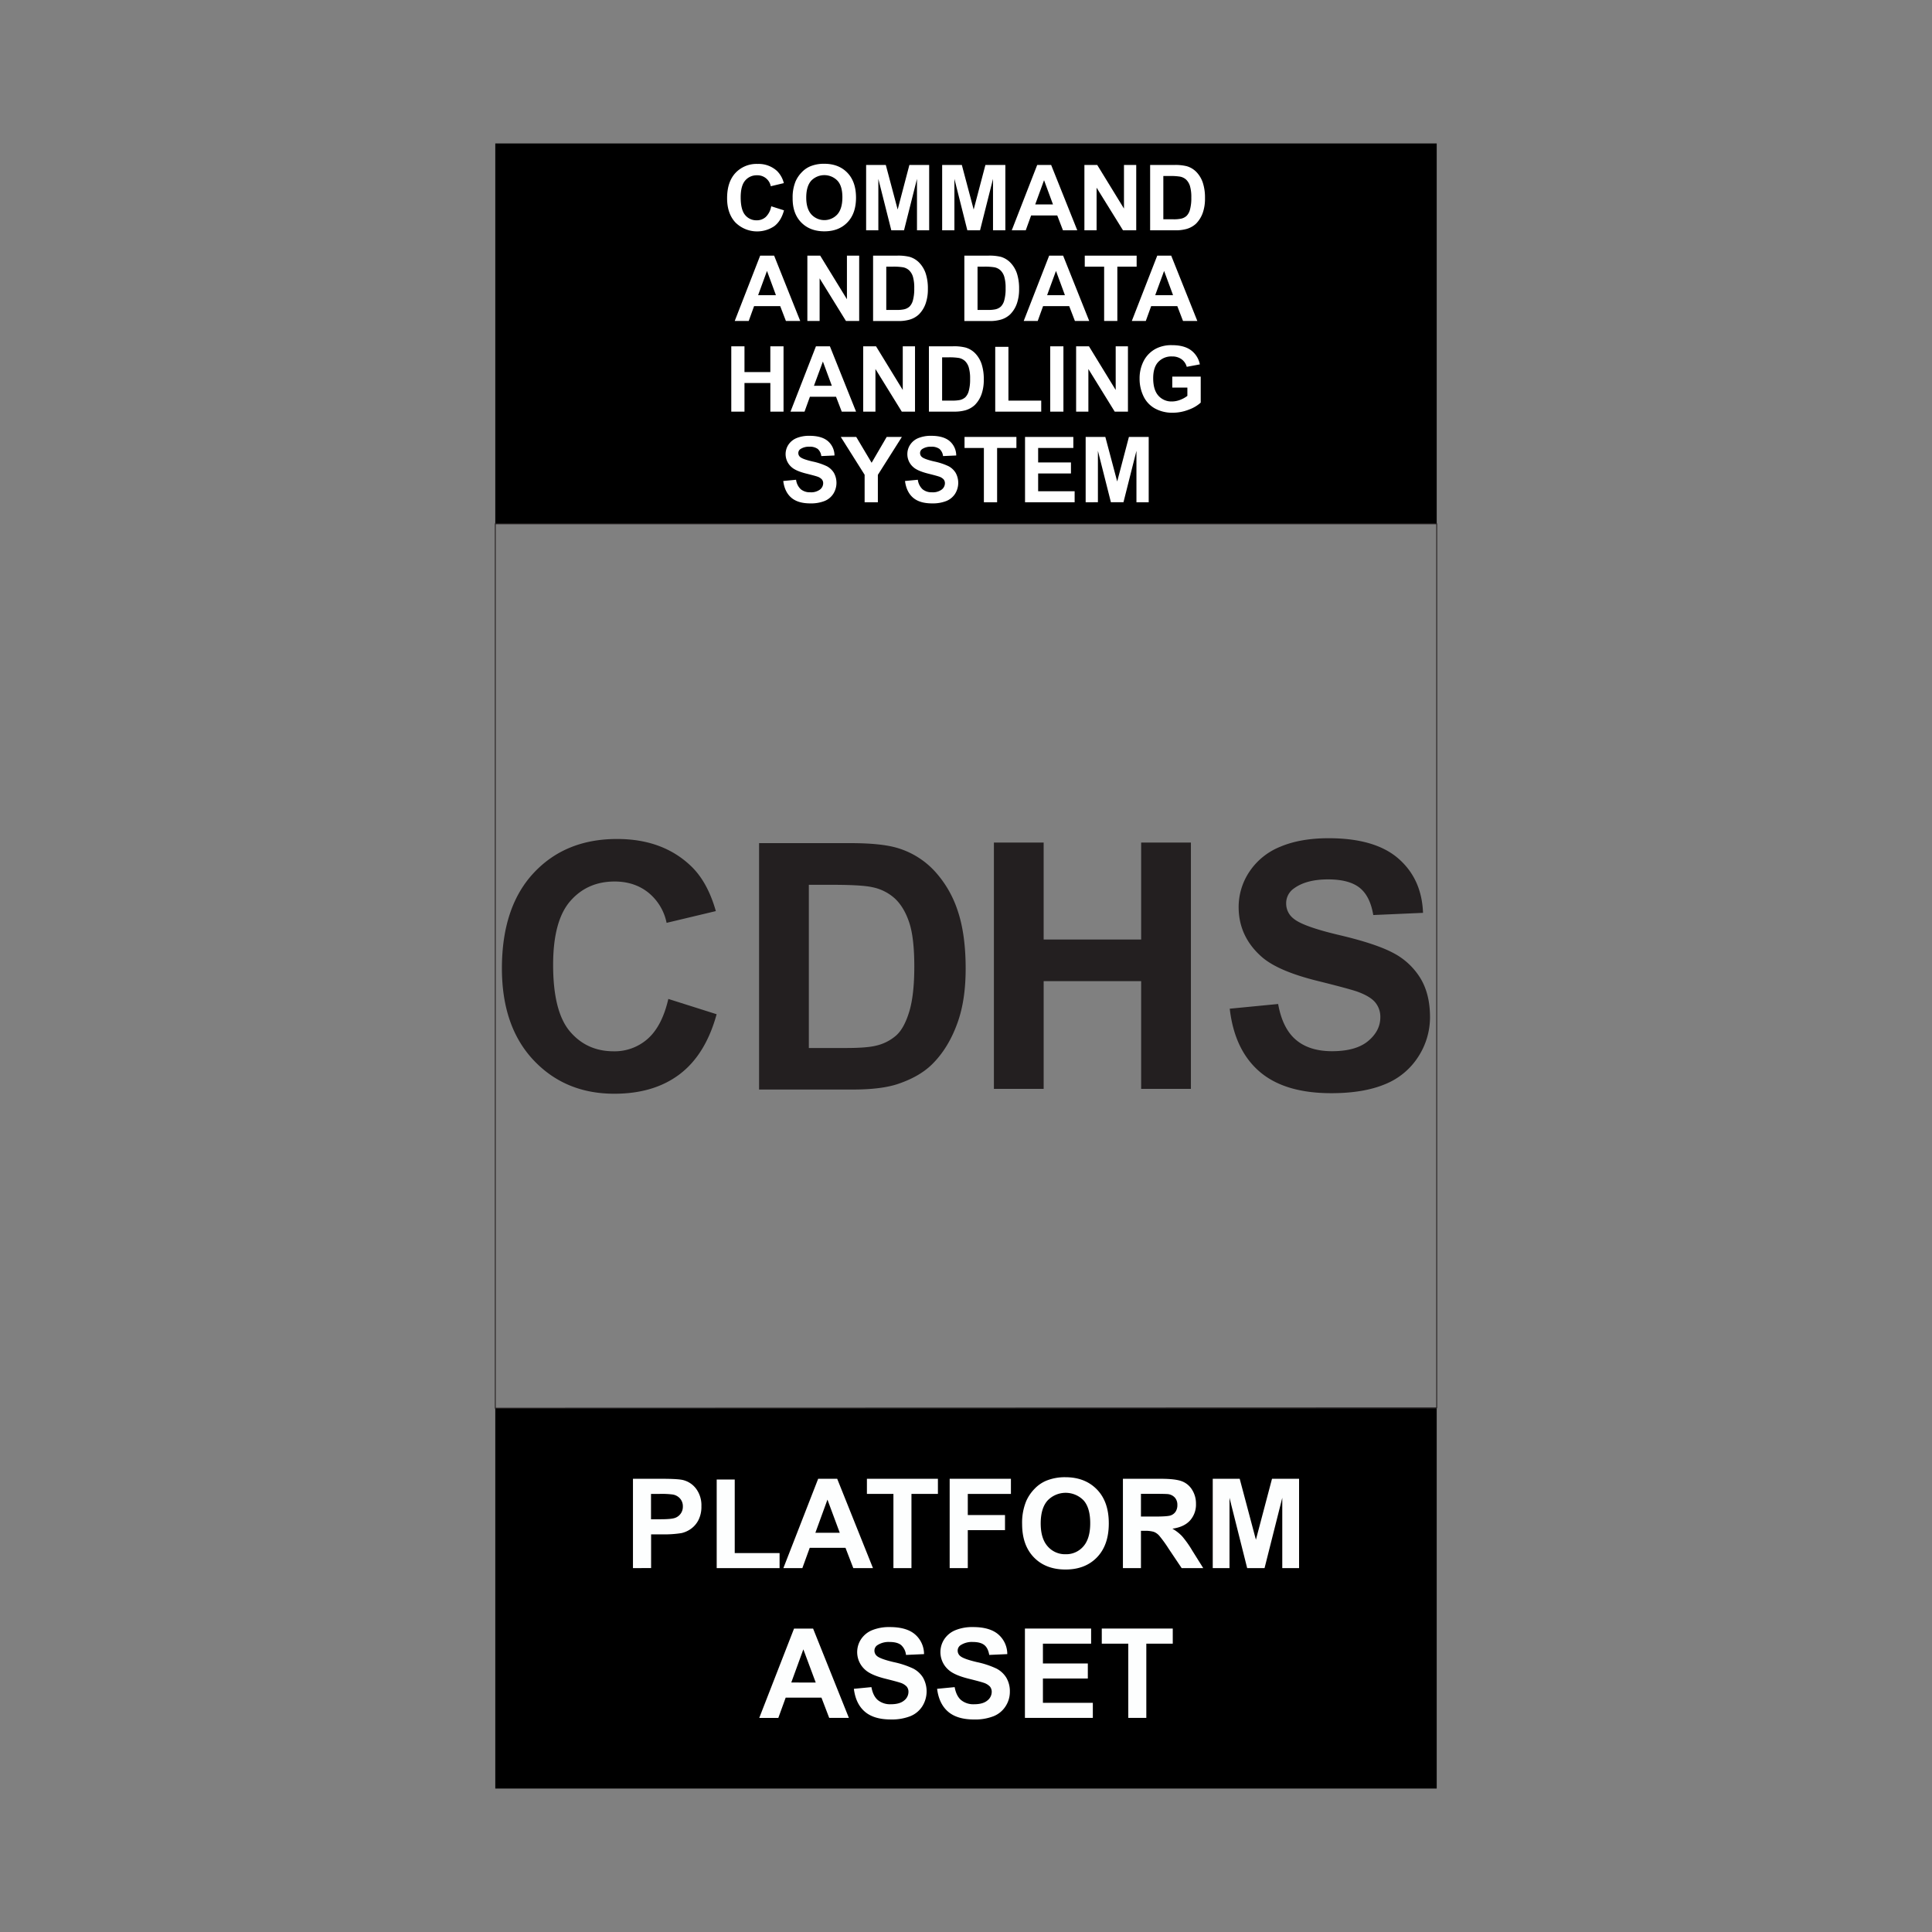 <svg id="Layer_1" data-name="Layer 1" xmlns="http://www.w3.org/2000/svg" viewBox="0 0 1080 1080"><rect x="0" y="0" width="1080" height="1080" fill="#808080" stroke="none"/><defs><style>.cls-1,.cls-2{fill:none;}.cls-2{stroke:#231f20;stroke-miterlimit:10;stroke-width:0.5px;}.cls-3{fill:#fdfefe;}.cls-4{fill:#231f20;}.cls-5{fill:#fff;}</style></defs><title>PLATFORM ASSET</title><rect class="cls-1" width="1080" height="1080"/><rect x="276.87" y="80.19" width="526.26" height="212.63"/><rect x="276.87" y="787.18" width="526.26" height="212.63"/><polygon class="cls-2" points="803.13 787 276.87 787.18 276.87 292.82 803.13 292.82 803.13 787"/><path class="cls-3" d="M353.83,876.59V826.65H370q9.21,0,12,.75a13.07,13.07,0,0,1,7.19,4.89,15.5,15.5,0,0,1,2.9,9.72,16.35,16.35,0,0,1-1.67,7.74,13.67,13.67,0,0,1-4.24,4.92A14.79,14.79,0,0,1,381,857a58.3,58.3,0,0,1-10.46.71h-6.57v18.84Zm10.09-41.49v14.17h5.51c4,0,6.63-.26,8-.78a6.57,6.57,0,0,0,4.29-6.34,6.49,6.49,0,0,0-1.6-4.5,7,7,0,0,0-4.06-2.21,48,48,0,0,0-7.25-.34Z"/><path class="cls-3" d="M400.64,876.59V827.06h10.08v41.12h25.07v8.41Z"/><path class="cls-3" d="M488,876.59h-11l-4.36-11.34h-20l-4.12,11.34H437.91l19.45-49.94H468Zm-18.57-19.76-6.88-18.53-6.75,18.53Z"/><path class="cls-3" d="M499.43,876.59V835.1H484.61v-8.45H524.3v8.45H509.51v41.49Z"/><path class="cls-3" d="M530.87,876.59V826.65h34.24v8.45H541v11.82H561.8v8.45H541v21.22Z"/><path class="cls-3" d="M571.37,851.93a31.6,31.6,0,0,1,2.29-12.81,23.33,23.33,0,0,1,4.65-6.85,19.45,19.45,0,0,1,6.45-4.5,27.55,27.55,0,0,1,10.77-2q11,0,17.66,6.85t6.63,19q0,12.09-6.58,18.92t-17.58,6.83q-11.13,0-17.71-6.79T571.37,851.93Zm10.39-.34q0,8.48,3.92,12.86a12.79,12.79,0,0,0,10,4.37,12.61,12.61,0,0,0,9.89-4.34q3.87-4.35,3.87-13t-3.76-12.81a14,14,0,0,0-20,.05Q581.77,843,581.76,851.59Z"/><path class="cls-3" d="M627.72,876.59V826.65h21.22q8,0,11.63,1.35a11.43,11.43,0,0,1,5.81,4.78,14.35,14.35,0,0,1,2.18,7.87,13.33,13.33,0,0,1-3.3,9.28q-3.3,3.68-9.88,4.62a23.54,23.54,0,0,1,5.4,4.19,56.66,56.66,0,0,1,5.74,8.11l6.1,9.74H660.56l-7.29-10.87a69.7,69.7,0,0,0-5.32-7.34,7.76,7.76,0,0,0-3-2.08,16.78,16.78,0,0,0-5.07-.56H637.8v20.85Zm10.08-28.82h7.46q7.26,0,9.06-.61a5.41,5.41,0,0,0,2.83-2.11,6.52,6.52,0,0,0,1-3.75,6,6,0,0,0-1.34-4.07,6.16,6.16,0,0,0-3.8-2q-1.23-.16-7.36-.17H637.8Z"/><path class="cls-3" d="M677.93,876.59V826.65H693l9.06,34.07,9-34.07h15.13v49.94H716.8V837.28l-9.91,39.31h-9.71l-9.88-39.31v39.31Z"/><path class="cls-3" d="M474.53,960.31h-11L459.2,949h-20l-4.12,11.34H424.42l19.45-49.94h10.66ZM456,940.55,449.08,922l-6.75,18.53Z"/><path class="cls-3" d="M477.32,944.06l9.81-.95q.89,4.93,3.59,7.25a10.86,10.86,0,0,0,7.31,2.32q4.88,0,7.34-2.06a6.13,6.13,0,0,0,2.47-4.82,4.53,4.53,0,0,0-1-3,8.25,8.25,0,0,0-3.62-2.16q-1.79-.61-8.08-2.18-8.1-2-11.38-4.94a13.13,13.13,0,0,1-2.43-17.19,13.58,13.58,0,0,1,6.23-5.06,25.17,25.17,0,0,1,9.83-1.73q9.4,0,14.15,4.12a14.52,14.52,0,0,1,5,11l-10.08.45a8.59,8.59,0,0,0-2.77-5.54c-1.42-1.12-3.55-1.69-6.39-1.69a11.53,11.53,0,0,0-6.88,1.81,3.62,3.62,0,0,0-1.6,3.1,3.82,3.82,0,0,0,1.49,3c1.28,1.07,4.36,2.18,9.27,3.34a49.29,49.29,0,0,1,10.88,3.59,14,14,0,0,1,5.52,5.08,15.68,15.68,0,0,1-.39,16,14.27,14.27,0,0,1-6.74,5.57,28.21,28.21,0,0,1-10.87,1.82q-9.48,0-14.55-4.37T477.32,944.06Z"/><path class="cls-3" d="M523.85,944.06l9.81-.95q.89,4.93,3.6,7.25a10.82,10.82,0,0,0,7.3,2.32q4.88,0,7.35-2.06a6.16,6.16,0,0,0,2.47-4.82,4.58,4.58,0,0,0-1-3,8.35,8.35,0,0,0-3.63-2.16q-1.77-.61-8.07-2.18-8.11-2-11.38-4.94a13.12,13.12,0,0,1-2.44-17.19,13.56,13.56,0,0,1,6.24-5.06,25.08,25.08,0,0,1,9.82-1.73q9.4,0,14.16,4.12a14.55,14.55,0,0,1,5,11l-10.09.45q-.65-3.86-2.77-5.54c-1.42-1.12-3.55-1.69-6.39-1.69a11.55,11.55,0,0,0-6.88,1.81,3.62,3.62,0,0,0-1.6,3.1,3.83,3.83,0,0,0,1.5,3q1.91,1.61,9.26,3.34A49.41,49.41,0,0,1,557,932.73a14,14,0,0,1,5.52,5.08,14.91,14.91,0,0,1,2,8,14.72,14.72,0,0,1-2.39,8,14.23,14.23,0,0,1-6.74,5.57,28.21,28.21,0,0,1-10.87,1.82q-9.47,0-14.54-4.37T523.85,944.06Z"/><path class="cls-3" d="M572.94,960.31V910.37h37v8.45H583v11.07H608.1v8.41H583v13.59h27.9v8.42Z"/><path class="cls-3" d="M630.72,960.31V918.82H615.9v-8.45h39.68v8.45H640.8v41.49Z"/><path class="cls-4" d="M373.6,558.41l27,8.55q-6.19,22.54-20.62,33.5t-36.6,10.94q-27.43,0-45.1-18.74T280.57,541.4q0-34.39,17.76-53.41T345,469q25.28,0,41.06,14.94,9.41,8.84,14.1,25.37l-27.53,6.57a29.19,29.19,0,0,0-10.2-16.91q-7.74-6.19-18.84-6.2-15.31,0-24.85,11t-9.54,35.61q0,26.13,9.4,37.21t24.43,11.09a27.84,27.84,0,0,0,19.07-7Q370.13,573.54,373.6,558.41Z"/><path class="cls-4" d="M424.33,471.31h50.84q17.19,0,26.21,2.63a46.16,46.16,0,0,1,20.77,12.68,60.18,60.18,0,0,1,13.15,22.32q4.51,13.2,4.51,32.56,0,17-4.23,29.31-5.16,15-14.75,24.34-7.23,7-19.54,11-9.21,2.91-24.62,2.91H424.33Zm27.82,23.3v91.23h20.76q11.65,0,16.82-1.31A25.77,25.77,0,0,0,501,578.8q4.46-4,7.28-13.3t2.82-25.23q0-16-2.82-24.52t-7.89-13.34a26.37,26.37,0,0,0-12.87-6.48q-5.84-1.32-22.84-1.32Z"/><path class="cls-4" d="M555.6,608.69V471h27.81v54.21h54.5V471h27.81V608.69H637.91V548.47h-54.5v60.22Z"/><path class="cls-4" d="M687.43,563.87l27.06-2.63q2.43,13.63,9.91,20t20.15,6.39q13.44,0,20.25-5.69t6.81-13.29a12.55,12.55,0,0,0-2.86-8.32c-1.91-2.29-5.25-4.27-10-6q-4.89-1.68-22.27-6-22.37-5.54-31.38-13.62Q692.4,523.38,692.41,507a35.4,35.4,0,0,1,6-19.69,37.37,37.37,0,0,1,17.2-13.95q11.22-4.78,27.1-4.79,25.94,0,39,11.37t13.77,30.35l-27.81,1.22q-1.78-10.62-7.66-15.27t-17.62-4.65q-12.12,0-19,5a10,10,0,0,0-4.41,8.55,10.56,10.56,0,0,0,4.13,8.36q5.26,4.43,25.56,9.21t30,9.91a38.79,38.79,0,0,1,15.22,14q5.49,8.88,5.5,21.94a40.63,40.63,0,0,1-6.58,22.18,39.44,39.44,0,0,1-18.61,15.36q-12,5-30,5-26.12,0-40.12-12.08T687.43,563.87Z"/><path class="cls-5" d="M431.11,115.31l7.15,2.27q-1.63,6-5.47,8.88a17.21,17.21,0,0,1-21.66-2.07q-4.68-5-4.68-13.59,0-9.12,4.71-14.16a16.12,16.12,0,0,1,12.38-5,15.2,15.2,0,0,1,10.89,4,14.43,14.43,0,0,1,3.73,6.73l-7.3,1.74a7.53,7.53,0,0,0-7.69-6.12,8.31,8.31,0,0,0-6.59,2.91q-2.54,2.91-2.53,9.44,0,6.93,2.49,9.87a8.09,8.09,0,0,0,6.48,2.94,7.39,7.39,0,0,0,5.05-1.87A10.8,10.8,0,0,0,431.11,115.31Z"/><path class="cls-5" d="M443.09,110.7a23.31,23.31,0,0,1,1.67-9.37,17.17,17.17,0,0,1,3.4-5A14.11,14.11,0,0,1,452.89,93a19.87,19.87,0,0,1,7.87-1.45q8.07,0,12.91,5t4.85,13.93q0,8.84-4.81,13.83t-12.85,5q-8.14,0-13-5T443.09,110.7Zm7.6-.25q0,6.21,2.87,9.41a9.85,9.85,0,0,0,14.51,0q2.82-3.18,2.83-9.53T468.14,101a10.22,10.22,0,0,0-14.66,0Q450.69,104.16,450.69,110.45Z"/><path class="cls-5" d="M484.17,128.74V92.22h11l6.63,24.91,6.55-24.91h11.06v36.52H512.6V100l-7.25,28.75h-7.1L491,100v28.75Z"/><path class="cls-5" d="M526.67,128.74V92.22h11l6.62,24.91,6.56-24.91H562v36.52H555.1V100l-7.25,28.75h-7.1L533.52,100v28.75Z"/><path class="cls-5" d="M602.2,128.74h-8l-3.19-8.3H576.4l-3,8.3h-7.82l14.22-36.52h7.8Zm-13.57-14.45-5-13.55-4.94,13.55Z"/><path class="cls-5" d="M606.19,128.74V92.22h7.17l14.95,24.38V92.22h6.85v36.52h-7.4L613,104.92v23.82Z"/><path class="cls-5" d="M642.93,92.22h13.48a26.56,26.56,0,0,1,7,.69,12.26,12.26,0,0,1,5.51,3.37,15.94,15.94,0,0,1,3.48,5.91,26.88,26.88,0,0,1,1.2,8.63,24,24,0,0,1-1.12,7.78,16.3,16.3,0,0,1-3.91,6.45,13,13,0,0,1-5.18,2.91,22.15,22.15,0,0,1-6.53.78H642.93Zm7.38,6.17v24.19h5.5a19.61,19.61,0,0,0,4.46-.35,6.75,6.75,0,0,0,3-1.52,7.67,7.67,0,0,0,1.93-3.52,23.79,23.79,0,0,0,.75-6.69,21.74,21.74,0,0,0-.75-6.5,8.48,8.48,0,0,0-2.09-3.54,7,7,0,0,0-3.42-1.72,33.56,33.56,0,0,0-6-.35Z"/><path class="cls-5" d="M447.33,179.42h-8l-3.19-8.3h-14.6l-3,8.3h-7.82l14.22-36.52h7.8ZM433.75,165l-5-13.55L423.79,165Z"/><path class="cls-5" d="M451.32,179.42V142.9h7.17l14.95,24.38V142.9h6.85v36.52h-7.4L458.17,155.6v23.82Z"/><path class="cls-5" d="M488.06,142.9h13.48a26.61,26.61,0,0,1,6.95.69A12.32,12.32,0,0,1,514,147a16,16,0,0,1,3.49,5.91,26.88,26.88,0,0,1,1.2,8.63,24,24,0,0,1-1.13,7.78,16,16,0,0,1-3.91,6.45,12.79,12.79,0,0,1-5.18,2.91,22.11,22.11,0,0,1-6.53.78H488.06Zm7.37,6.17v24.19h5.51a19.66,19.66,0,0,0,4.46-.35,6.79,6.79,0,0,0,3-1.51,7.86,7.86,0,0,0,1.93-3.53,24.22,24.22,0,0,0,.74-6.69,22.13,22.13,0,0,0-.74-6.5,8.39,8.39,0,0,0-2.1-3.54,7,7,0,0,0-3.41-1.72,33.64,33.64,0,0,0-6.05-.35Z"/><path class="cls-5" d="M539.08,142.9h13.47a26.7,26.7,0,0,1,7,.69A12.32,12.32,0,0,1,565,147a16,16,0,0,1,3.49,5.91,27.19,27.19,0,0,1,1.19,8.63,24,24,0,0,1-1.12,7.78,16,16,0,0,1-3.91,6.45,12.79,12.79,0,0,1-5.18,2.91,22.11,22.11,0,0,1-6.53.78H539.08Zm7.37,6.17v24.19H552a19.66,19.66,0,0,0,4.46-.35,6.75,6.75,0,0,0,3-1.51,7.68,7.68,0,0,0,1.93-3.53,23.79,23.79,0,0,0,.75-6.69,21.74,21.74,0,0,0-.75-6.5,8.28,8.28,0,0,0-2.09-3.54,7,7,0,0,0-3.41-1.72,33.7,33.7,0,0,0-6.06-.35Z"/><path class="cls-5" d="M608.88,179.42h-8l-3.19-8.3h-14.6l-3,8.3h-7.83l14.23-36.52h7.8ZM595.3,165l-5-13.55L585.34,165Z"/><path class="cls-5" d="M617.22,179.42V149.07H606.39V142.9h29v6.17H624.6v30.35Z"/><path class="cls-5" d="M669.31,179.42h-8l-3.19-8.3H643.51l-3,8.3h-7.82l14.22-36.52h7.8ZM655.74,165l-5-13.55L645.77,165Z"/><path class="cls-5" d="M408.79,230.1V193.58h7.38V208h14.45V193.58H438V230.1h-7.37v-16H416.17v16Z"/><path class="cls-5" d="M478.54,230.1h-8l-3.19-8.3H452.74l-3,8.3H441.9l14.22-36.52h7.8ZM465,215.65l-5-13.55L455,215.65Z"/><path class="cls-5" d="M482.53,230.1V193.58h7.17L504.65,218V193.58h6.85V230.1h-7.4l-14.72-23.82V230.1Z"/><path class="cls-5" d="M519.27,193.58h13.48a26.06,26.06,0,0,1,7,.7,12.24,12.24,0,0,1,5.51,3.36,15.94,15.94,0,0,1,3.48,5.91,27,27,0,0,1,1.2,8.64,24,24,0,0,1-1.12,7.77,16.16,16.16,0,0,1-3.91,6.45,13,13,0,0,1-5.18,2.92,22.54,22.54,0,0,1-6.53.77H519.27Zm7.38,6.18v24.18h5.5a20.36,20.36,0,0,0,4.46-.34,6.86,6.86,0,0,0,3-1.52,7.77,7.77,0,0,0,1.93-3.53,23.69,23.69,0,0,0,.75-6.69,21.74,21.74,0,0,0-.75-6.5,8.48,8.48,0,0,0-2.09-3.54A7.12,7.12,0,0,0,536,200.1a33.87,33.87,0,0,0-6-.34Z"/><path class="cls-5" d="M556.34,230.1V193.88h7.38v30.06h18.33v6.16Z"/><path class="cls-5" d="M587.08,230.1V193.58h7.38V230.1Z"/><path class="cls-5" d="M601.56,230.1V193.58h7.17L623.68,218V193.58h6.85V230.1h-7.4l-14.72-23.82V230.1Z"/><path class="cls-5" d="M655.31,216.67v-6.15h15.9v14.55a20.06,20.06,0,0,1-6.72,3.94,24.38,24.38,0,0,1-8.9,1.71,20,20,0,0,1-10-2.4,15.29,15.29,0,0,1-6.4-6.88,22.19,22.19,0,0,1-2.15-9.73,21,21,0,0,1,2.4-10.14,16.09,16.09,0,0,1,7-6.8,18.89,18.89,0,0,1,8.74-1.82q6.79,0,10.62,2.86a12.87,12.87,0,0,1,4.92,7.88l-7.32,1.37a7.78,7.78,0,0,0-2.9-4.25,8.84,8.84,0,0,0-5.32-1.55,10,10,0,0,0-7.69,3.06c-1.9,2-2.85,5.08-2.85,9.09q0,6.51,2.89,9.76a9.68,9.68,0,0,0,7.58,3.25,12.8,12.8,0,0,0,4.64-.91,15.86,15.86,0,0,0,4-2.21v-4.63Z"/><path class="cls-5" d="M437.84,268.88l7.17-.69a8.75,8.75,0,0,0,2.63,5.3,8,8,0,0,0,5.35,1.7,8.22,8.22,0,0,0,5.36-1.51,4.48,4.48,0,0,0,1.81-3.53,3.31,3.31,0,0,0-.76-2.2,6.07,6.07,0,0,0-2.65-1.58q-1.31-.45-5.91-1.6-5.93-1.47-8.32-3.61a9.6,9.6,0,0,1-1.78-12.57,10,10,0,0,1,4.56-3.7,18.39,18.39,0,0,1,7.19-1.27q6.87,0,10.35,3a10.67,10.67,0,0,1,3.65,8l-7.38.33a6.22,6.22,0,0,0-2-4,7.44,7.44,0,0,0-4.67-1.23,8.42,8.42,0,0,0-5,1.32,2.65,2.65,0,0,0-1.17,2.26,2.77,2.77,0,0,0,1.1,2.22c.92.78,3.18,1.6,6.77,2.44a36.15,36.15,0,0,1,8,2.63,10.35,10.35,0,0,1,4,3.71,11.54,11.54,0,0,1-.29,11.7,10.5,10.5,0,0,1-4.93,4.07,20.7,20.7,0,0,1-7.95,1.33q-6.93,0-10.64-3.2T437.84,268.88Z"/><path class="cls-5" d="M483.33,280.77V265.4L470,244.25h8.64l8.6,14.44,8.42-14.44h8.49l-13.42,21.2v15.32Z"/><path class="cls-5" d="M505.9,268.88l7.17-.69a8.75,8.75,0,0,0,2.63,5.3,7.94,7.94,0,0,0,5.34,1.7,8.23,8.23,0,0,0,5.37-1.51,4.48,4.48,0,0,0,1.81-3.53,3.36,3.36,0,0,0-.76-2.2,6.06,6.06,0,0,0-2.66-1.58q-1.29-.45-5.9-1.6c-3.95-1-6.73-2.18-8.32-3.61a9.51,9.51,0,0,1-3.36-7.35,9.35,9.35,0,0,1,1.58-5.22,9.87,9.87,0,0,1,4.56-3.7,18.37,18.37,0,0,1,7.18-1.27q6.88,0,10.36,3a10.63,10.63,0,0,1,3.64,8l-7.37.33a6.26,6.26,0,0,0-2-4,7.44,7.44,0,0,0-4.67-1.23,8.42,8.42,0,0,0-5,1.32,2.65,2.65,0,0,0-1.17,2.26,2.79,2.79,0,0,0,1.09,2.22c.93.78,3.19,1.6,6.78,2.44a36.15,36.15,0,0,1,8,2.63,10.25,10.25,0,0,1,4,3.71,11.51,11.51,0,0,1-.28,11.7,10.53,10.53,0,0,1-4.94,4.07,20.61,20.61,0,0,1-7.94,1.33q-6.93,0-10.64-3.2T505.9,268.88Z"/><path class="cls-5" d="M550,280.77V250.42H539.18v-6.17h29v6.17H557.39v30.35Z"/><path class="cls-5" d="M573,280.77V244.25H600v6.17H580.33v8.1h18.34v6.15H580.33v9.94h20.4v6.16Z"/><path class="cls-5" d="M606.89,280.77V244.25h11l6.63,24.91,6.55-24.91h11.06v36.52h-6.85V252l-7.25,28.75H621L613.74,252v28.75Z"/></svg>